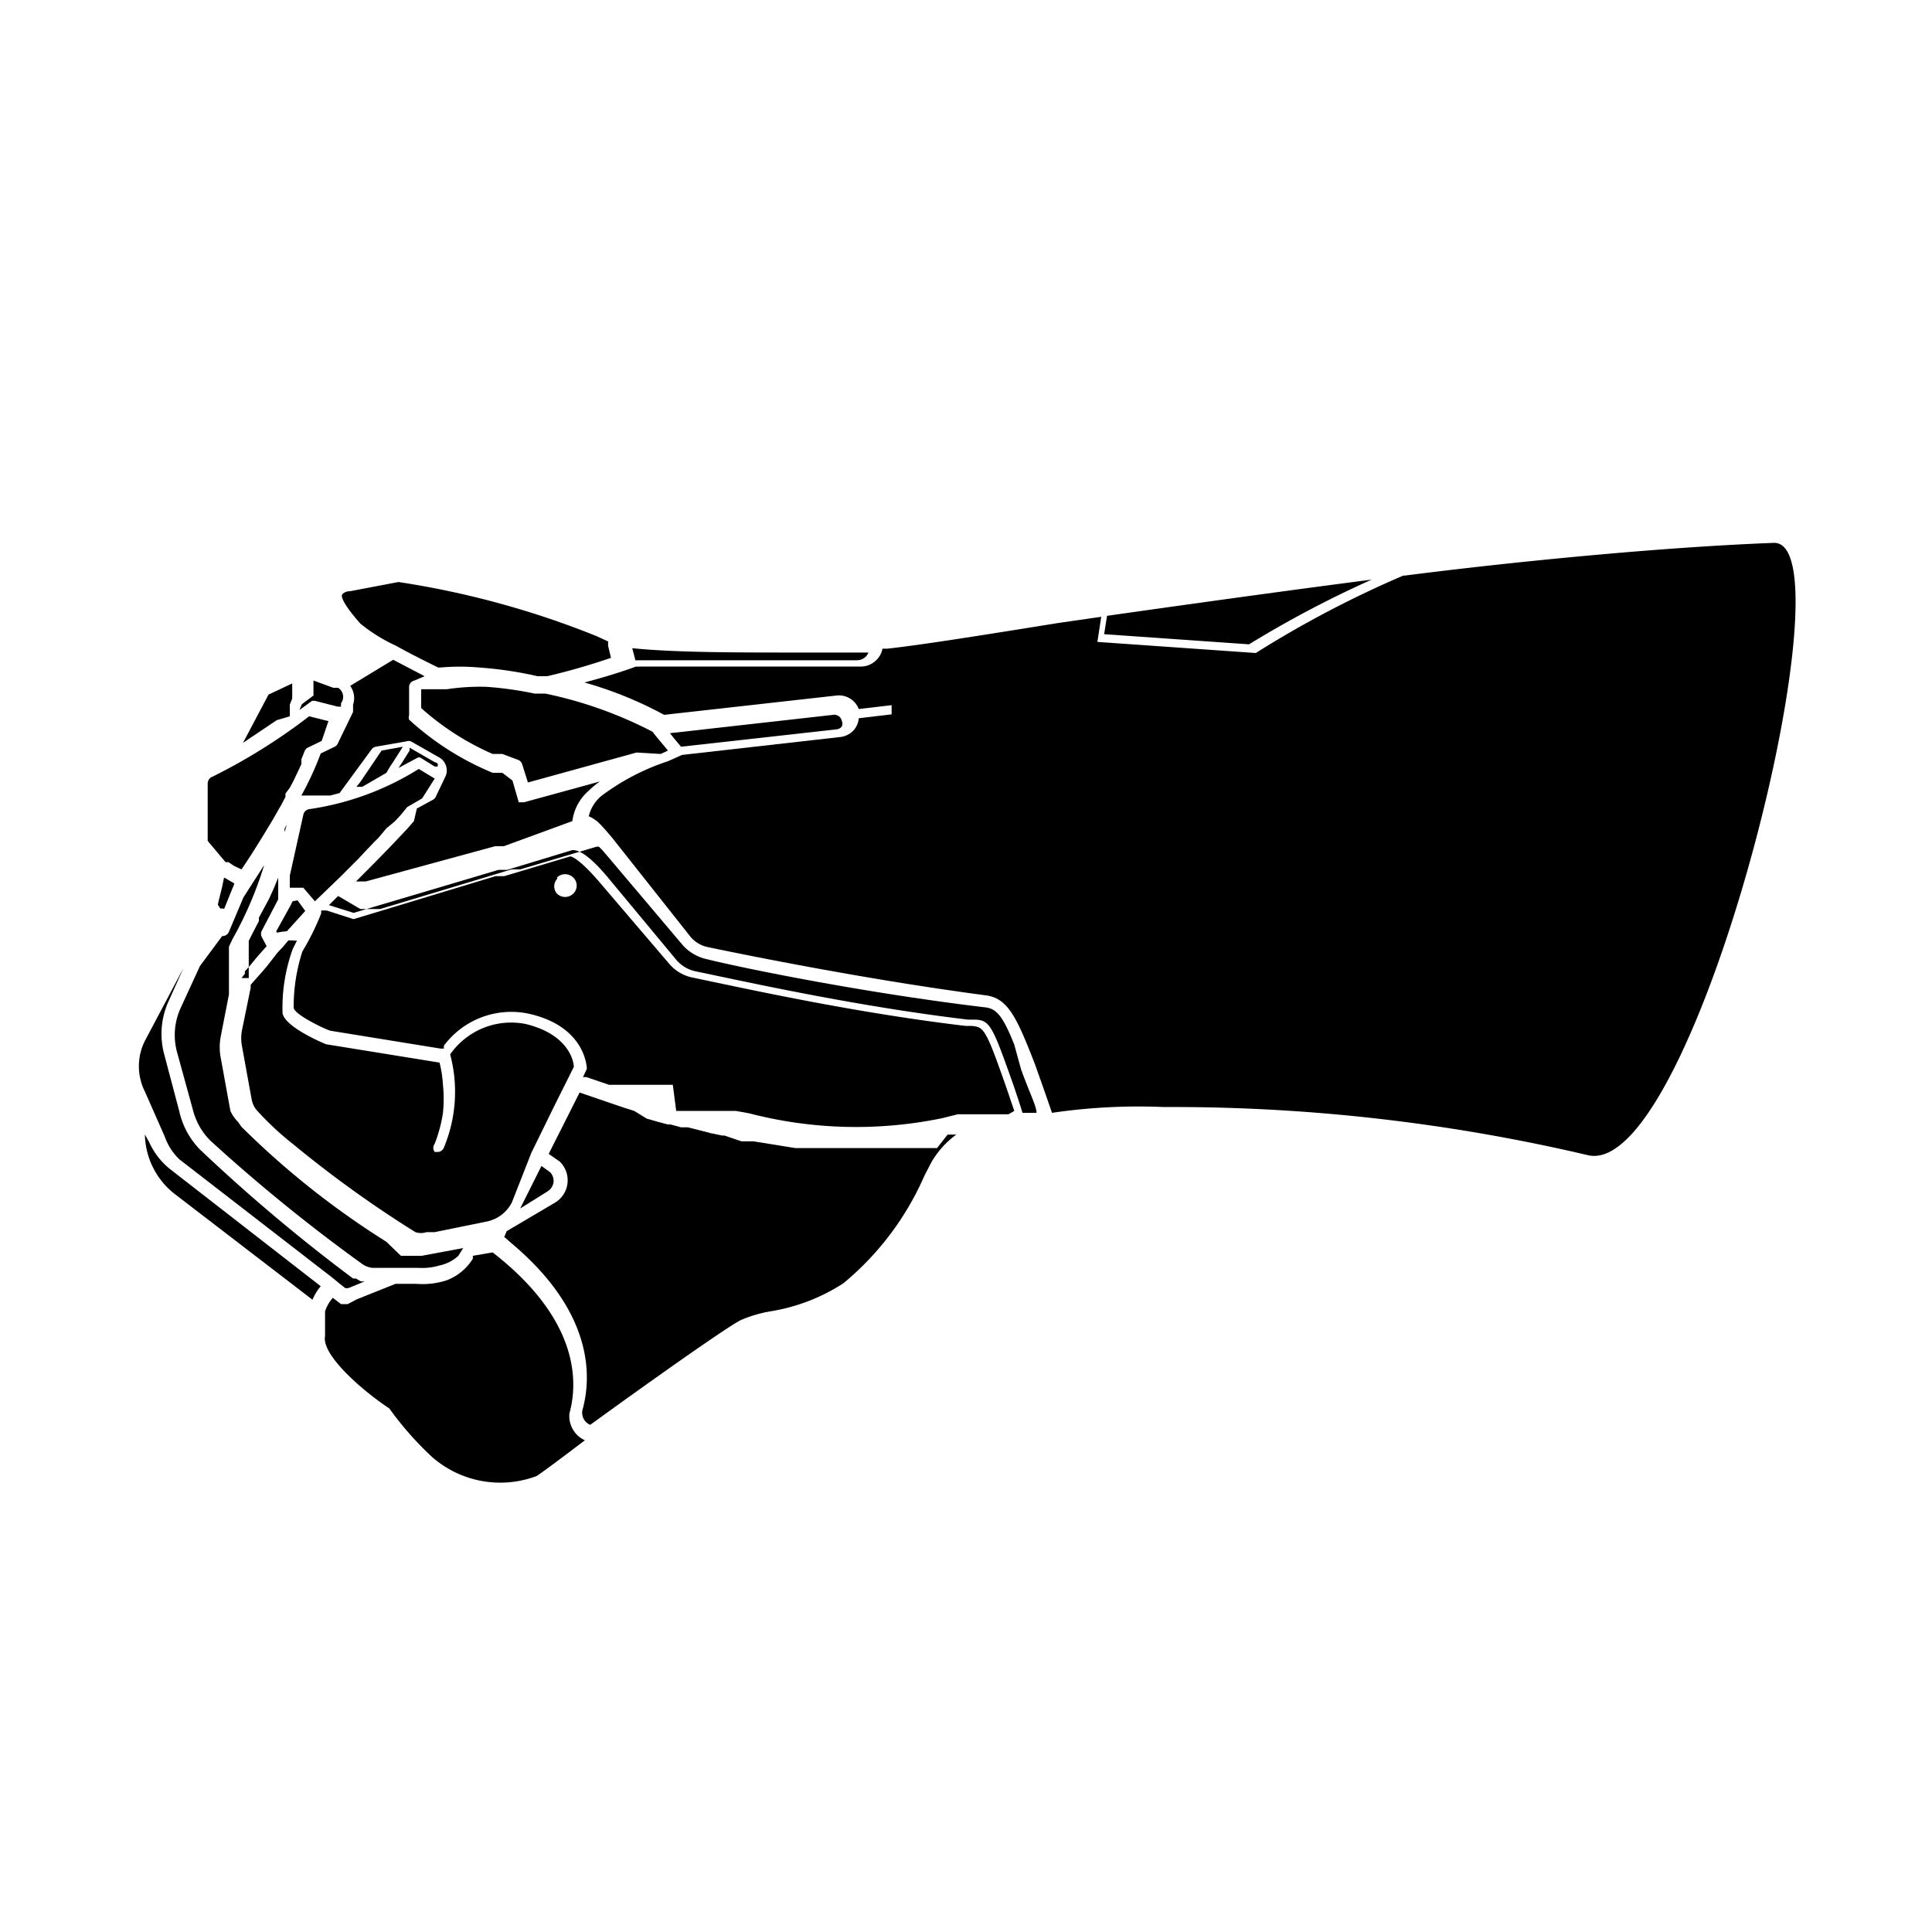 <svg xmlns="http://www.w3.org/2000/svg" class="HeroAbility-icon HeroAbility-icon--hoverState" viewBox="0 0 40 40" preserveAspectRatio="xMidYMid meet"><path d="M11.33,24.67a.27.27,0,0,0,.13-.19.26.26,0,0,0-.07-.21l-.18-.13-.44.88Z"/><path d="M3.54,24.22a1.5,1.5,0,0,1-.45-.57L3,23.49a1.6,1.6,0,0,0,.63,1.24l2.84,2.18a1.06,1.06,0,0,1,.17-.28Z"/><path d="M11.79,29.26c.18-.65.2-1.94-1.59-3.33L9.79,26l0,.06a1.09,1.09,0,0,1-.55.45,1.64,1.64,0,0,1-.63.07l-.42,0h0l-.2.08-.6.24L7.2,27H7.12l-.06,0-.17-.13a.83.83,0,0,0-.16.28l0,.14,0,.15,0,.22c-.08.39.77,1.13,1.33,1.5l0,0a6.74,6.74,0,0,0,.88,1,2.14,2.14,0,0,0,2.17.4c.21-.14.72-.53,1-.74A.55.55,0,0,1,11.79,29.26Z"/><path d="M3.71,24l3.18,2.46.12.1.14.11h0l.06,0,.34-.14h0l-.08,0h0l-.1-.06-.06,0A35.27,35.27,0,0,1,4.14,23.8,1.65,1.65,0,0,1,3.71,23l-.31-1.17a1.63,1.63,0,0,1,.09-1.1l.31-.69L3,21.55a1.17,1.17,0,0,0,0,1.05l.41.93A1.22,1.22,0,0,0,3.71,24Z"/><path d="M6.15,19.47l0,0a.14.14,0,0,1-.08,0l-.1,0-.1.12,0,0-.13.14,0,0L5.53,20l0,0-.11.13,0,0-.09.1,0,0-.08.09,0,0-.06.07h0l0,.06-.18.88a.88.88,0,0,0,0,.33l.2,1.1a.5.5,0,0,0,.1.22,6.12,6.12,0,0,0,.76.71,23.72,23.72,0,0,0,2.53,1.82.36.36,0,0,0,.23,0h0l.17,0,1.08-.22a.75.75,0,0,0,.52-.4L11,23.87h0l.49-1,.39-.78c0-.13-.12-.68-1-.89a1.54,1.54,0,0,0-1.56.63,3,3,0,0,1-.13,1.93.14.14,0,0,1-.14.09H9A.14.14,0,0,1,9,23.68a3,3,0,0,0,.17-.63,2.88,2.88,0,0,0,0-.6A2.41,2.41,0,0,0,9.1,22l-2.35-.38s-.84-.34-.9-.64a3.58,3.58,0,0,1,.21-1.33Z"/><path d="M5.94,17.07l-.05.09,0,.07h0Z"/><path d="M10.25,17.52l.09,0,.09,0L11.85,17a1,1,0,0,1,.34-.63,1.65,1.65,0,0,1,.23-.19l-1.57.43h-.11l0,0h0l0,0-.13-.45L10.4,16l-.1,0-.1,0a5.87,5.87,0,0,1-1.73-1.1.14.14,0,0,1,0-.09l0-.57a.14.14,0,0,1,.11-.15h0L8.79,14l-.65-.34-.89.54a.43.43,0,0,1,.06.39l0,.15v0L7,15.38a.14.14,0,0,1-.07.08l-.29.14a6.49,6.49,0,0,1-.4.87h.3l.13,0h0l.12,0h.05l.19-.05.66-.9a.14.14,0,0,1,.09-.06l.63-.11a.14.14,0,0,1,.1,0l.58.33a.31.31,0,0,1,.14.38l0,0h0a.14.14,0,0,1,0,0h0a.14.14,0,0,1,0,0l-.21.44a.14.14,0,0,1-.06.06l-.33.18L8.57,17l0,0-.13.15,0,0-.17.18h0c-.29.31-.62.64-.9.92l.2,0Z"/><path d="M5.76,18.62l0-.45v0l-.09.22,0,0-.1.22,0,0L5.36,19l0,.07-.14.27v0l-.07.14,0,0,0,.09,0,0,0,.08v0l0,.07V20s0,.05,0,.08v0s0,.06,0,.09v.08H5l0,0,.07-.09,0-.05.09-.1.05-.06.09-.11.06-.07.16-.18,0,0-.1-.19a.14.14,0,0,1,0-.13Z"/><path d="M3.67,21.8,4,23a1.37,1.37,0,0,0,.36.62A35.06,35.06,0,0,0,7.5,26.17a.46.46,0,0,0,.21.08h.2l.2,0h.1l.46,0a1.25,1.25,0,0,0,.43-.05A.83.83,0,0,0,9.49,26l0,0,.1-.16,0,0h0L8.73,26H8.41l-.11,0L8,25.71a17.31,17.31,0,0,1-3-2.38l-.07-.1A.78.78,0,0,1,4.77,23l-.2-1.1a1.17,1.17,0,0,1,0-.44l.17-.87h0v-.36s0,0,0-.06,0,0,0,0,0,0,0-.07v0s0-.07,0-.11h0l0-.11v0l0-.09v0l0-.09,0,0,0-.1,0,0,.07-.15a7.77,7.77,0,0,0,.66-1.54l-.43.67-.3.71a.14.14,0,0,1-.14.09h0L4.14,20h0l-.4.87A1.35,1.35,0,0,0,3.67,21.8Z"/><path d="M4.67,17.85l.06,0,0,0,.12.08L5,18H5c.27-.4.48-.75.66-1.05l.09-.16.07-.12.09-.17,0-.07L6,16.31l.08-.15.16-.34h0l0-.1h0l.06-.15h0v0h0v0a.14.14,0,0,1,.07-.09l.29-.14.14-.41-.4-.1a12,12,0,0,1-2,1.25.15.15,0,0,0-.1.14l0,1.19Z"/><polygon points="6.16 18.64 6.06 18.66 6.06 18.66 6.03 18.71 6.03 18.72 6.03 18.72 6.03 18.72 6.03 18.72 5.72 19.28 5.73 19.31 5.73 19.31 5.84 19.29 5.94 19.28 6.32 18.86 6.16 18.64"/><path d="M6.52,18.66h0l.52-.5,0,0,.39-.39,0,0,.12-.13,0,0,.2-.21.09-.09L8,17.15,8.18,17l0,0,.12-.13,0,0,.13-.16,0,0,.31-.18L9,16.12H9l-.33-.2a5.84,5.84,0,0,1-2.25.83.15.15,0,0,0-.14.12h0L6,18.13l0,.25H6l.18,0h.1l0,0Z"/><polygon points="4.68 18.19 4.64 18.17 4.63 18.21 4.6 18.36 4.53 18.64 4.53 18.64 4.51 18.73 4.51 18.73 4.56 18.81 4.62 18.81 4.62 18.81 4.64 18.82 4.85 18.3 4.85 18.3 4.85 18.29 4.73 18.22 4.68 18.19"/><path d="M6,14.83l0-.09,0-.08,0-.07.05-.13,0-.06,0-.12,0,0,0-.13h0l-.49.23-.46.87-.07.13.7-.47Z"/><path d="M6.25,14.58h0l-.05.12.26-.19h.06l.47.12.07,0,0-.07,0,0A.22.22,0,0,0,7,14.24l-.1,0-.41-.15h0v0l0,0v0l0,.08,0,0,0,.11v0l0,.12Z"/><path d="M7.46,16.19l-.08.1.12,0L8,16l.07-.12.08-.12.14-.22.05-.08-.44.08Z"/><path d="M8.64,15.69a.07.07,0,0,1,.07,0l0,0,.29.18.06,0h0a.1.1,0,0,0,0-.06A.1.1,0,0,0,9,15.78H9l-.52-.3,0,.06-.15.24-.08.12Z"/><path d="M8.2,13.37c.32.18.67.35.87.45h0l0,0h.05l0,0h0l0,0h0a4.57,4.57,0,0,1,.8,0h0a8,8,0,0,1,1.21.18l.11,0h0l.09,0c.47-.11.91-.24,1.32-.38l-.06-.25,0-.09h0l-.24-.11a18.28,18.28,0,0,0-4.1-1.12l-1,.19c-.1,0-.16.05-.17.08s0,.16.38.59A3.39,3.39,0,0,0,8.2,13.37Z"/><path d="M13.15,13.67l4.59,0a.26.26,0,0,0,.19-.08.25.25,0,0,0,.05-.08h0l-.23,0H16.48c-1.23,0-2.52,0-3.39-.09h0l.06.23Z"/><path d="M21,21.63c-.23-.58-.36-.73-.57-.77-2.53-.3-5.07-.82-5.79-1a.93.93,0,0,1-.52-.31l-1.53-1.81-.12-.14,0,0-.07-.07,0,0-.05,0,0,0,0,0,0,0,0,0h0l0,0h0l-1.58.47-.09,0-.09,0-2.72.82H7.46L7,18.55H7l0,0-.12.12h0l-.07.07h0l.51.16,3-.89.09,0,.09,0,1.35-.41c.07,0,.26,0,.73.56L14,19.87a.72.72,0,0,0,.4.24l.43.09c1,.21,3.1.66,5.21.91h0l.11,0c.3,0,.37.07.68.93.15.41.26.74.34,1v0l.18,0,.11,0c0-.14-.14-.4-.32-.9Z"/><path d="M21,23c-.08-.23-.18-.54-.32-.92-.29-.81-.35-.82-.57-.84l-.12,0c-2.12-.25-4.22-.7-5.22-.91l-.43-.09a.86.86,0,0,1-.48-.28l-1.46-1.71c-.44-.51-.59-.52-.59-.52l-1.37.41-.09,0-.09,0-2.94.89h0l-.56-.18H6.65l0,.06a5.21,5.21,0,0,1-.39.79,3.72,3.72,0,0,0-.18,1.16c0,.14.65.45.76.48l2.28.37h.07l0-.06A1.74,1.74,0,0,1,11,21c1.14.28,1.15,1.12,1.15,1.13a.07.07,0,0,1,0,0l-.08.17.07,0h0l.47.16.07,0,.09,0,.1,0,.1,0,.11,0,.11,0,.12,0,.11,0,.14,0,.11,0,.14,0,.12,0L14,23l.12,0,.15,0,.12,0,.16,0,.12,0,.17,0,.11,0,.19,0,.09,0,.28.05a8.8,8.8,0,0,0,4,.1l.32-.08.11,0,.18,0,.13,0,.09,0h0l.14,0,.08,0,.15,0h0l.17,0h0Zm-9.47-4.83a.24.24,0,0,1,.34,0,.23.23,0,0,1,0,.33.24.24,0,0,1-.34,0A.23.23,0,0,1,11.54,18.19Z"/><path d="M13.68,15.61h0l.15-.07-.25-.3-.07-.09h0l0,0a8.59,8.59,0,0,0-2.22-.79l-.11,0-.11,0a7.34,7.34,0,0,0-1-.14h0a4.56,4.56,0,0,0-.82.05l-.1,0H9.08l-.12,0h0l-.24,0h0l0,.39a5.54,5.54,0,0,0,1.48.95l.1,0,.1,0,.32.12a.14.14,0,0,1,.09.09l.12.38,2.25-.62Z"/><path d="M17.32,15.1a.16.16,0,0,0,.11-.06.14.14,0,0,0,0-.11.16.16,0,0,0-.18-.13l-3.38.38h0l.08.1.15.18Z"/><path d="M19.4,23.77l-.11,0-.14,0-.12,0-.12,0-.14,0H17.46l-.22,0h0l-.24,0h0l-.26,0h0l-.27,0h0l-.56-.09h0l-.31-.05-.25,0h0L15,23.51h-.05l-.24-.05h0l-.23-.06h0l-.24-.06H14.1l-.22-.06-.06,0-.22-.06h0l-.21-.06h0L13.13,23h0l-.19-.06h0l-.18-.06h0l-.35-.12L12,22.62h0l-.64,1.27h0l.23.16,0,0a.54.54,0,0,1-.1.85l-1,.59,0,0,0,0v0l-.05.12,0,0,.15.13c1.7,1.43,1.66,2.76,1.47,3.45a.27.27,0,0,0,.16.31h0l.29-.21.36-.26c.85-.61,2.19-1.56,2.47-1.7a2.68,2.68,0,0,1,.61-.18,3.92,3.92,0,0,0,1.51-.58,6,6,0,0,0,1.68-2.23l.14-.27a1.85,1.85,0,0,1,.52-.58h0l-.18,0Z"/><path d="M28.4,12c-2,.26-3.86.52-5.48.75l-.06.38,3,.21A22.17,22.17,0,0,1,28.4,12Zm.67-.09A21.81,21.81,0,0,0,26,13.52l0,0h0l-3.28-.23.08-.52-.9.13c-1.61.26-2.88.46-3.53.53h-.1a.43.43,0,0,1-.12.23.45.45,0,0,1-.32.14l-4.6,0a.14.14,0,0,1-.06,0c-.33.12-.69.23-1.07.33a8,8,0,0,1,1.65.67h0l3.57-.4a.44.44,0,0,1,.46.28l.68-.08,0,.19-.68.08a.43.43,0,0,1-.09.23.44.44,0,0,1-.3.16l-3.27.37-.29.13h0a4.75,4.75,0,0,0-1.38.72.78.78,0,0,0-.26.42.82.82,0,0,1,.18.11l0,0,0,0,.09.09,0,0,.09.1,0,0,.12.14L14.3,19.4a.64.64,0,0,0,.36.21c.72.15,3.26.67,5.77,1h0c.44.07.62.45,1,1.43.22.62.31.88.35,1a12.34,12.34,0,0,1,2.32-.12,37.62,37.62,0,0,1,8.79,1c2.22.46,5.51-12.8,3.82-12.68C34.37,11.33,31.32,11.63,29.06,11.92Z"/></svg>